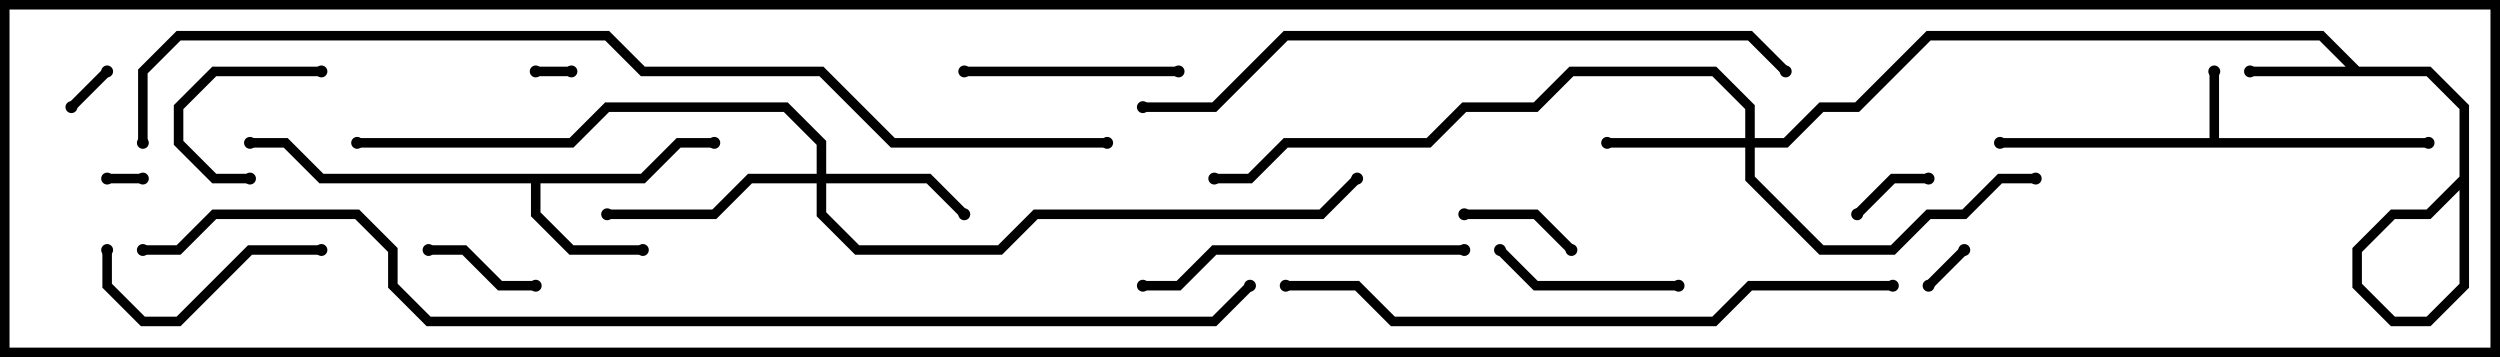 <svg version="1.1" width="105" height="15" xmlns="http://www.w3.org/2000/svg"><path d="M92.8,5.8L92.8,3L93.2,3L93.2,5.8L102,5.8L102,6.2L84,6.2L84,5.8z" stroke="none"/><path d="M26.917,7.3L28.417,5.8L30,5.8L30,6.2L28.583,6.2L27.083,7.7L22.7,7.7L22.7,8.917L24.083,10.3L27,10.3L27,10.7L23.917,10.7L22.3,9.083L22.3,7.7L13.417,7.7L11.917,6.2L10.5,6.2L10.5,5.8L12.083,5.8L13.583,7.3z" stroke="none"/><path d="M73.3,5.8L73.3,4.583L71.917,3.2L66.083,3.2L64.583,4.7L61.583,4.7L60.083,6.2L54.083,6.2L52.583,7.7L51,7.7L51,7.3L52.417,7.3L53.917,5.8L59.917,5.8L61.417,4.3L64.417,4.3L65.917,2.8L72.083,2.8L73.7,4.417L73.7,5.8L74.917,5.8L76.417,4.3L77.917,4.3L80.917,1.3L97.583,1.3L99.083,2.8L102.083,2.8L103.7,4.417L103.7,12.083L102.083,13.7L100.417,13.7L98.8,12.083L98.8,10.417L100.417,8.8L101.917,8.8L103.3,7.417L103.3,4.583L101.917,3.2L94.5,3.2L94.5,2.8L102.083,2.8L103.7,4.417L103.7,7.583L102.083,9.2L100.583,9.2L99.2,10.583L99.2,11.917L100.583,13.3L101.917,13.3L103.3,11.917L103.3,4.583L101.917,3.2L98.917,3.2L97.417,1.7L81.083,1.7L78.083,4.7L76.583,4.7L75.083,6.2L73.7,6.2L73.7,7.417L76.583,10.3L79.417,10.3L80.917,8.8L82.417,8.8L83.917,7.3L85.5,7.3L85.5,7.7L84.083,7.7L82.583,9.2L81.083,9.2L79.583,10.7L76.417,10.7L73.3,7.583L73.3,6.2L67.5,6.2L67.5,5.8z" stroke="none"/><path d="M34.3,7.3L34.3,6.083L32.917,4.7L25.583,4.7L24.083,6.2L15,6.2L15,5.8L23.917,5.8L25.417,4.3L33.083,4.3L34.7,5.917L34.7,7.3L39.083,7.3L40.641,8.859L40.359,9.141L38.917,7.7L34.7,7.7L34.7,8.917L36.083,10.3L41.917,10.3L43.417,8.8L55.417,8.8L56.859,7.359L57.141,7.641L55.583,9.2L43.583,9.2L42.083,10.7L35.917,10.7L34.3,9.083L34.3,7.7L31.583,7.7L30.083,9.2L25.5,9.2L25.5,8.8L29.917,8.8L31.417,7.3z" stroke="none"/><path d="M24,2.8L24,3.2L22.5,3.2L22.5,2.8z" stroke="none"/><path d="M4.5,7.7L4.5,7.3L6,7.3L6,7.7z" stroke="none"/><path d="M4.359,2.859L4.641,3.141L3.141,4.641L2.859,4.359z" stroke="none"/><path d="M81.141,12.141L80.859,11.859L82.359,10.359L82.641,10.641z" stroke="none"/><path d="M81,7.3L81,7.7L79.583,7.7L78.141,9.141L77.859,8.859L79.417,7.3z" stroke="none"/><path d="M18,10.7L18,10.3L19.583,10.3L21.083,11.8L22.5,11.8L22.5,12.2L20.917,12.2L19.417,10.7z" stroke="none"/><path d="M61.5,9.2L61.5,8.8L64.583,8.8L66.141,10.359L65.859,10.641L64.417,9.2z" stroke="none"/><path d="M10.5,7.3L10.5,7.7L8.917,7.7L7.3,6.083L7.3,4.417L8.917,2.8L13.5,2.8L13.5,3.2L9.083,3.2L7.7,4.583L7.7,5.917L9.083,7.3z" stroke="none"/><path d="M70.5,11.8L70.5,12.2L64.417,12.2L62.859,10.641L63.141,10.359L64.583,11.8z" stroke="none"/><path d="M13.5,10.3L13.5,10.7L10.583,10.7L7.583,13.7L5.917,13.7L4.3,12.083L4.3,10.5L4.7,10.5L4.7,11.917L6.083,13.3L7.417,13.3L10.417,10.3z" stroke="none"/><path d="M49.5,2.8L49.5,3.2L40.5,3.2L40.5,2.8z" stroke="none"/><path d="M48,12.2L48,11.8L49.417,11.8L50.917,10.3L61.5,10.3L61.5,10.7L51.083,10.7L49.583,12.2z" stroke="none"/><path d="M79.5,11.8L79.5,12.2L73.583,12.2L72.083,13.7L58.417,13.7L56.917,12.2L54,12.2L54,11.8L57.083,11.8L58.583,13.3L71.917,13.3L73.417,11.8z" stroke="none"/><path d="M75.141,2.859L74.859,3.141L73.417,1.7L54.083,1.7L51.083,4.7L48,4.7L48,4.3L50.917,4.3L53.917,1.3L73.583,1.3z" stroke="none"/><path d="M46.5,5.8L46.5,6.2L37.417,6.2L34.417,3.2L26.917,3.2L25.417,1.7L7.583,1.7L6.2,3.083L6.2,6L5.8,6L5.8,2.917L7.417,1.3L25.583,1.3L27.083,2.8L34.583,2.8L37.583,5.8z" stroke="none"/><path d="M52.359,11.859L52.641,12.141L51.083,13.7L17.917,13.7L16.3,12.083L16.3,10.583L14.917,9.2L9.083,9.2L7.583,10.7L6,10.7L6,10.3L7.417,10.3L8.917,8.8L15.083,8.8L16.7,10.417L16.7,11.917L18.083,13.3L50.917,13.3z" stroke="none"/><circle cx="93" cy="3" r="0.25" stroke-width="0" fill="#000" /><circle cx="102" cy="6" r="0.25" stroke-width="0" fill="#000" /><circle cx="84" cy="6" r="0.25" stroke-width="0" fill="#000" /><circle cx="27" cy="10.5" r="0.25" stroke-width="0" fill="#000" /><circle cx="30" cy="6" r="0.25" stroke-width="0" fill="#000" /><circle cx="10.5" cy="6" r="0.25" stroke-width="0" fill="#000" /><circle cx="67.5" cy="6" r="0.25" stroke-width="0" fill="#000" /><circle cx="85.5" cy="7.5" r="0.25" stroke-width="0" fill="#000" /><circle cx="94.5" cy="3" r="0.25" stroke-width="0" fill="#000" /><circle cx="51" cy="7.5" r="0.25" stroke-width="0" fill="#000" /><circle cx="40.5" cy="9" r="0.25" stroke-width="0" fill="#000" /><circle cx="25.5" cy="9" r="0.25" stroke-width="0" fill="#000" /><circle cx="15" cy="6" r="0.25" stroke-width="0" fill="#000" /><circle cx="57" cy="7.5" r="0.25" stroke-width="0" fill="#000" /><circle cx="24" cy="3" r="0.25" stroke-width="0" fill="#000" /><circle cx="22.5" cy="3" r="0.25" stroke-width="0" fill="#000" /><circle cx="4.5" cy="7.5" r="0.25" stroke-width="0" fill="#000" /><circle cx="6" cy="7.5" r="0.25" stroke-width="0" fill="#000" /><circle cx="4.5" cy="3" r="0.25" stroke-width="0" fill="#000" /><circle cx="3" cy="4.5" r="0.25" stroke-width="0" fill="#000" /><circle cx="81" cy="12" r="0.25" stroke-width="0" fill="#000" /><circle cx="82.5" cy="10.5" r="0.25" stroke-width="0" fill="#000" /><circle cx="81" cy="7.5" r="0.25" stroke-width="0" fill="#000" /><circle cx="78" cy="9" r="0.25" stroke-width="0" fill="#000" /><circle cx="18" cy="10.5" r="0.25" stroke-width="0" fill="#000" /><circle cx="22.5" cy="12" r="0.25" stroke-width="0" fill="#000" /><circle cx="61.5" cy="9" r="0.25" stroke-width="0" fill="#000" /><circle cx="66" cy="10.5" r="0.25" stroke-width="0" fill="#000" /><circle cx="10.5" cy="7.5" r="0.25" stroke-width="0" fill="#000" /><circle cx="13.5" cy="3" r="0.25" stroke-width="0" fill="#000" /><circle cx="70.5" cy="12" r="0.25" stroke-width="0" fill="#000" /><circle cx="63" cy="10.5" r="0.25" stroke-width="0" fill="#000" /><circle cx="13.5" cy="10.5" r="0.25" stroke-width="0" fill="#000" /><circle cx="4.5" cy="10.5" r="0.25" stroke-width="0" fill="#000" /><circle cx="49.5" cy="3" r="0.25" stroke-width="0" fill="#000" /><circle cx="40.5" cy="3" r="0.25" stroke-width="0" fill="#000" /><circle cx="48" cy="12" r="0.25" stroke-width="0" fill="#000" /><circle cx="61.5" cy="10.5" r="0.25" stroke-width="0" fill="#000" /><circle cx="79.5" cy="12" r="0.25" stroke-width="0" fill="#000" /><circle cx="54" cy="12" r="0.25" stroke-width="0" fill="#000" /><circle cx="75" cy="3" r="0.25" stroke-width="0" fill="#000" /><circle cx="48" cy="4.5" r="0.25" stroke-width="0" fill="#000" /><circle cx="46.5" cy="6" r="0.25" stroke-width="0" fill="#000" /><circle cx="6" cy="6" r="0.25" stroke-width="0" fill="#000" /><circle cx="52.5" cy="12" r="0.25" stroke-width="0" fill="#000" /><circle cx="6" cy="10.5" r="0.25" stroke-width="0" fill="#000" /><rect x="0" y="0" width="105" height="15" stroke-width="0.8" stroke="#000" fill="none" /></svg>